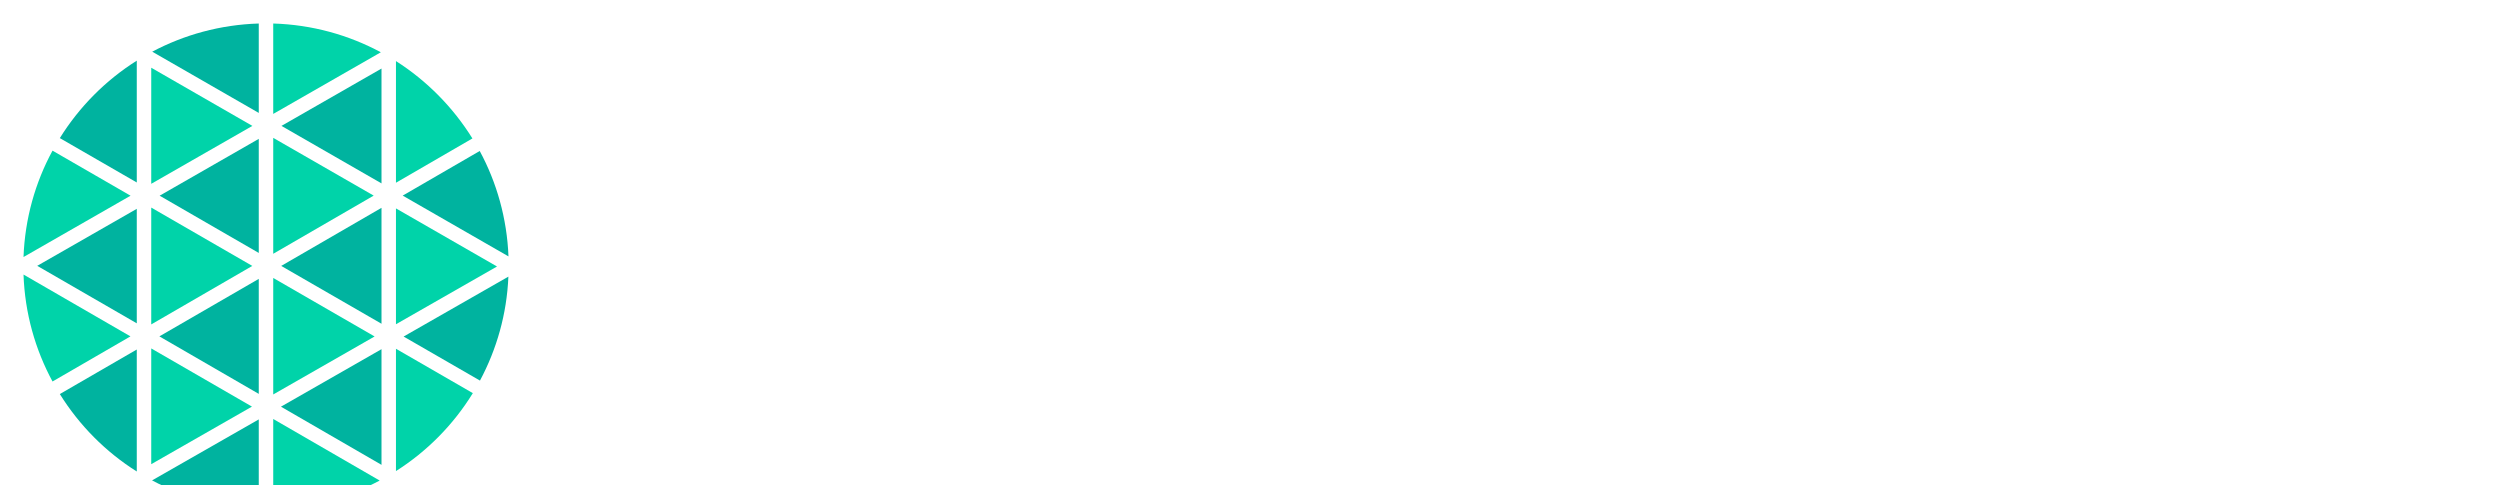 <?xml version="1.0" encoding="UTF-8"?>
<svg id="Layer_1" data-name="Layer 1" xmlns="http://www.w3.org/2000/svg" xmlns:xlink="http://www.w3.org/1999/xlink" viewBox="0 0 300.85 58.39">
  <defs>
    <style>
      .cls-1 {
        fill: #00d3a9;
      }

      .cls-2 {
        fill: #00b39f;
      }

      .cls-3 {
        fill: #fff;
      }

      .cls-4 {
        filter: url(#drop-shadow-2);
      }

      .cls-5 {
        filter: url(#drop-shadow-3);
      }
    </style>
    <filter id="drop-shadow-2" filterUnits="userSpaceOnUse">
      <feOffset dx="2.83" dy="2.83"/>
      <feGaussianBlur result="blur" stdDeviation="2.83"/>
      <feFlood flood-color="#000" flood-opacity=".5"/>
      <feComposite in2="blur" operator="in"/>
      <feComposite in="SourceGraphic"/>
    </filter>
    <filter id="drop-shadow-3" filterUnits="userSpaceOnUse">
      <feOffset dx="2.83" dy="2.83"/>
      <feGaussianBlur result="blur-2" stdDeviation="2.83"/>
      <feFlood flood-color="#000" flood-opacity=".5"/>
      <feComposite in2="blur-2" operator="in"/>
      <feComposite in="SourceGraphic"/>
    </filter>
  </defs>
  <g class="cls-4">
    <g>
      <polygon class="cls-3" points="211.66 23.24 211.66 24.46 211.66 30.22 211.66 37.25 211.66 47.51 238.96 47.51 238.96 41.75 217.42 41.75 217.42 37.25 217.42 35.98 233.97 35.98 233.97 30.22 217.42 30.22 217.42 24.46 238.96 24.46 238.96 18.7 211.66 18.7 211.66 23.24"/>
      <polygon class="cls-3" points="106.61 23.24 106.61 24.46 106.61 30.22 106.61 37.25 106.61 47.51 133.92 47.51 133.92 41.75 112.38 41.75 112.38 37.25 112.38 35.98 128.93 35.98 128.93 30.22 112.38 30.22 112.38 24.46 133.92 24.46 133.92 18.7 106.61 18.7 106.61 23.24"/>
      <path class="cls-3" d="m171.72,39.98c0,1.04-.2,2.01-.6,2.92-.4.92-.94,1.72-1.63,2.4-.69.68-1.49,1.22-2.4,1.61-.92.4-1.9.6-2.94.6h-26.96v-6.07h26.96c.41,0,.76-.14,1.04-.42s.42-.63.42-1.04v-2.34c0-.41-.14-.76-.42-1.04s-.63-.42-1.04-.42h-19.4c-1.04,0-2.01-.2-2.92-.6-.92-.4-1.73-.94-2.42-1.63-.69-.69-1.24-1.5-1.63-2.42-.4-.91-.6-1.88-.6-2.92v-2.34c0-1.04.2-2.02.6-2.94.4-.91.94-1.71,1.63-2.4.69-.69,1.5-1.24,2.42-1.63.91-.4,1.88-.6,2.92-.6h26.96v6.11h-26.96c-.41,0-.76.14-1.04.42-.28.28-.42.63-.42,1.04v2.34c0,.41.14.76.42,1.04.28.28.63.42,1.04.42h19.4c1.04,0,2.02.2,2.94.6.91.4,1.71.94,2.4,1.63.69.69,1.24,1.49,1.63,2.4.4.92.6,1.9.6,2.94v2.34Z"/>
      <path class="cls-3" d="m208.05,47.51h-5.49v-11.33h-21.42v11.33h-5.49v-17.44h26.91v-11.37h5.49v28.8Zm-26.91-20.14h-5.49v-8.66h5.49v8.66Z"/>
      <polygon class="cls-3" points="286.45 28.78 279.25 18.7 272.04 18.7 283.57 35.98 283.57 47.51 289.33 47.51 289.33 35.98 300.85 18.7 293.74 18.7 286.45 28.78"/>
      <path class="cls-3" d="m248.76,24.19h14.77v5.99h-11.9v5.49s2.73,0,2.73,0l10.45,11.83h7.11l-10.45-11.83h4.08c2.47,0,4.47-2,4.47-4.47v-8.03c0-2.47-2-4.47-4.47-4.47h-22.43v28.8h5.76l-.12-23.31Z"/>
      <path class="cls-3" d="m102.18,47.51h-6.11v-21.01c0-.23-.05-.45-.13-.65-.09-.2-.21-.38-.36-.54s-.33-.28-.54-.37c-.21-.09-.42-.13-.65-.13h-28.23v-6.11h28.23c1.06,0,2.07.2,3.02.61.95.41,1.78.97,2.5,1.67.7.72,1.26,1.55,1.67,2.5.41.95.62,1.95.62,3.01v21.01Zm-29.92,0h-6.11v-22.7l6.11-1.67v24.37Zm14.94,0h-6.11v-19.5h6.11v19.5Z"/>
    </g>
  </g>
  <g class="cls-5">
    <polygon class="cls-1" points="30.05 13.76 30.05 27.71 42.14 20.71 30.05 13.76"/>
    <polygon class="cls-1" points="30.05 30.62 30.05 44.64 42.25 37.66 30.05 30.62"/>
    <polygon class="cls-2" points="28.31 27.61 28.31 13.88 16.38 20.72 28.31 27.61"/>
    <path class="cls-2" d="m4.37,44.59c2.34,3.76,5.51,6.96,9.26,9.32v-14.68l-9.26,5.36Z"/>
    <polygon class="cls-2" points="28.31 44.57 28.31 30.73 16.35 37.65 28.31 44.57"/>
    <polygon class="cls-1" points="15.37 53.03 27.49 46.1 15.37 39.1 15.37 53.03"/>
    <polygon class="cls-2" points="43.08 53.11 43.08 39.19 30.98 46.11 43.08 53.11"/>
    <path class="cls-2" d="m54.93,42.97c2.01-3.76,3.23-8,3.42-12.51l-12.61,7.21,9.19,5.3Z"/>
    <polygon class="cls-1" points="44.82 36.19 56.98 29.24 44.82 22.25 44.82 36.19"/>
    <polygon class="cls-2" points="43.08 19.24 43.08 5.42 31.04 12.32 43.08 19.24"/>
    <polygon class="cls-2" points="43.08 36.13 43.08 22.18 31.01 29.17 43.08 36.13"/>
    <polygon class="cls-2" points="29.18 58.39 29.19 58.39 29.18 58.39 29.18 58.39"/>
    <polygon class="cls-1" points="15.37 22.15 15.37 36.21 27.53 29.17 15.37 22.15"/>
    <path class="cls-2" d="m28.31,0c-4.62.14-8.97,1.35-12.82,3.39l12.82,7.37V0Z"/>
    <polygon class="cls-1" points="15.37 5.32 15.37 19.29 27.54 12.32 15.37 5.32"/>
    <path class="cls-2" d="m13.63,4.47c-3.75,2.36-6.92,5.56-9.26,9.32l9.26,5.34V4.47Z"/>
    <path class="cls-1" d="m43,3.46c-3.87-2.08-8.27-3.32-12.95-3.46v10.88l12.95-7.42Z"/>
    <path class="cls-1" d="m0,30.21c.16,4.65,1.41,9.02,3.49,12.87l9.38-5.43L0,30.21Z"/>
    <path class="cls-1" d="m3.49,15.3C1.41,19.13.17,23.48,0,28.1l12.88-7.38L3.49,15.3Z"/>
    <path class="cls-2" d="m15.47,54.98c3.85,2.05,8.21,3.26,12.84,3.4v-10.74l-12.84,7.34Z"/>
    <path class="cls-1" d="m54.02,13.83c-2.33-3.75-5.48-6.94-9.2-9.31v14.64l9.2-5.33Z"/>
    <path class="cls-1" d="m44.82,53.86c3.75-2.38,6.92-5.59,9.25-9.38l-9.25-5.34v14.71Z"/>
    <path class="cls-2" d="m58.36,28.03c-.18-4.58-1.41-8.89-3.46-12.69l-9.27,5.37,12.74,7.32Z"/>
    <path class="cls-1" d="m30.05,58.38c4.62-.14,8.97-1.34,12.81-3.38l-12.81-7.41v10.79Z"/>
    <polygon class="cls-2" points="13.63 36.08 13.63 22.3 1.65 29.16 13.63 36.08"/>
  </g>
</svg>